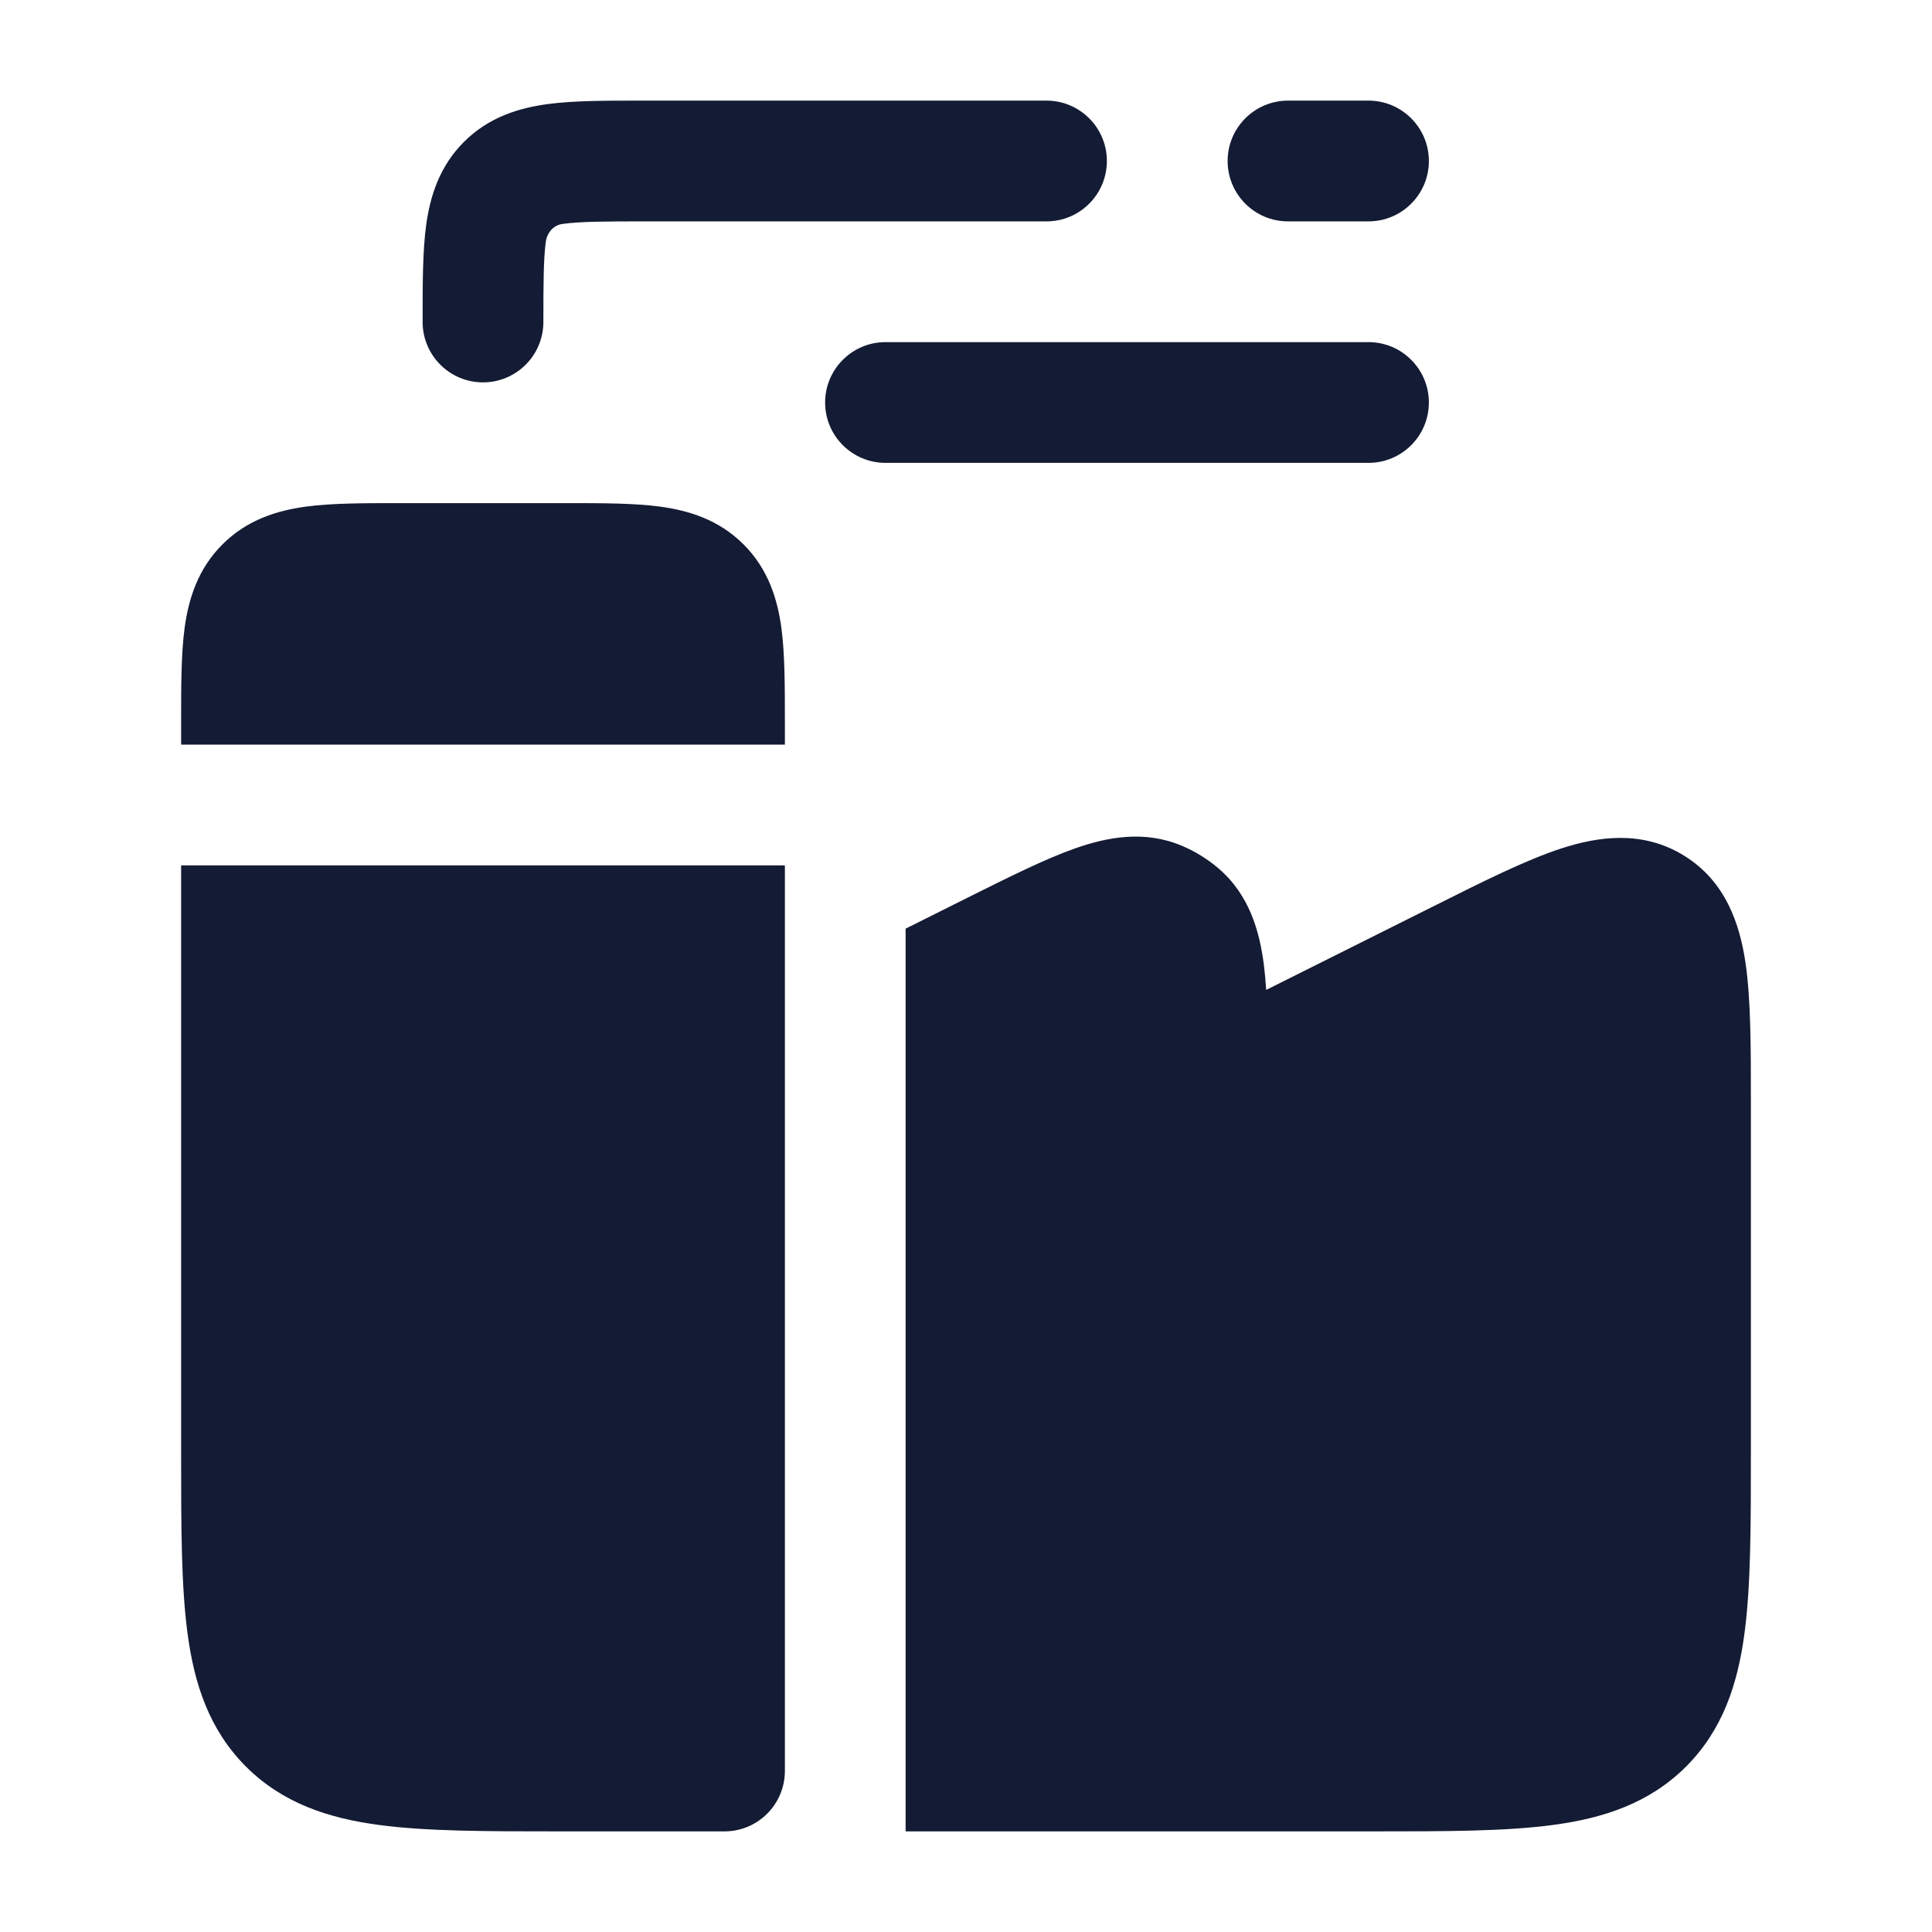 <svg width="24" height="24" viewBox="0 0 24 24" fill="none" xmlns="http://www.w3.org/2000/svg">
<path d="M7.955 1.25L13 1.25C13.414 1.25 13.75 1.586 13.75 2C13.75 2.414 13.414 2.75 13 2.75H8C7.507 2.75 7.213 2.752 7.003 2.78C6.844 2.794 6.788 2.934 6.78 3.003C6.752 3.213 6.75 3.507 6.75 4C6.75 4.414 6.414 4.75 6 4.75C5.586 4.75 5.25 4.414 5.25 4L5.25 3.955C5.25 3.522 5.25 3.126 5.293 2.803C5.341 2.447 5.454 2.072 5.763 1.763C6.072 1.454 6.447 1.341 6.803 1.293C7.126 1.25 7.522 1.25 7.955 1.25Z" fill="#141B34"/>
<path fill-rule="evenodd" clip-rule="evenodd" d="M15.25 2C15.25 1.586 15.586 1.25 16 1.25H17C17.414 1.25 17.75 1.586 17.75 2C17.75 2.414 17.414 2.75 17 2.75H16C15.586 2.75 15.25 2.414 15.25 2Z" fill="#141B34"/>
<path fill-rule="evenodd" clip-rule="evenodd" d="M10.25 5C10.25 4.586 10.586 4.25 11 4.25L17 4.25C17.414 4.25 17.75 4.586 17.75 5C17.75 5.414 17.414 5.75 17 5.75L11 5.75C10.586 5.75 10.25 5.414 10.25 5Z" fill="#141B34"/>
<path d="M11.25 22.75L17.052 22.75C17.951 22.75 18.7 22.75 19.294 22.67C19.922 22.586 20.489 22.4 20.945 21.945C21.4 21.489 21.586 20.922 21.67 20.294C21.75 19.7 21.75 18.951 21.75 18.052L21.75 13.679C21.75 13.003 21.75 12.412 21.683 11.958C21.611 11.479 21.439 10.95 20.92 10.629C20.401 10.309 19.851 10.391 19.391 10.541C18.954 10.684 18.426 10.948 17.821 11.251L15.729 12.297C15.722 12.186 15.712 12.081 15.7 11.983C15.647 11.574 15.523 11.114 15.13 10.782C14.998 10.67 14.849 10.578 14.69 10.51C14.217 10.307 13.75 10.401 13.361 10.537C12.987 10.668 12.538 10.893 12.024 11.149L11.25 11.536V22.75Z" fill="#141B34"/>
<path d="M7.045 6.25H4.955C4.522 6.25 4.126 6.25 3.803 6.293C3.447 6.341 3.072 6.454 2.763 6.763C2.454 7.072 2.341 7.447 2.293 7.803C2.25 8.126 2.25 8.522 2.25 8.955L2.25 9.25H9.75L9.75 8.955C9.75 8.522 9.75 8.126 9.707 7.803C9.659 7.447 9.546 7.072 9.237 6.763C8.928 6.454 8.553 6.341 8.197 6.293C7.874 6.25 7.478 6.25 7.045 6.25Z" fill="#141B34"/>
<path d="M9.75 10.75H2.25L2.25 18.052C2.25 18.951 2.25 19.7 2.33 20.294C2.414 20.922 2.6 21.489 3.055 21.945C3.511 22.4 4.078 22.586 4.706 22.67C5.3 22.75 6.05 22.75 6.948 22.75L9 22.75C9.414 22.75 9.75 22.414 9.75 22V10.75Z" fill="#141B34"/>
</svg>
